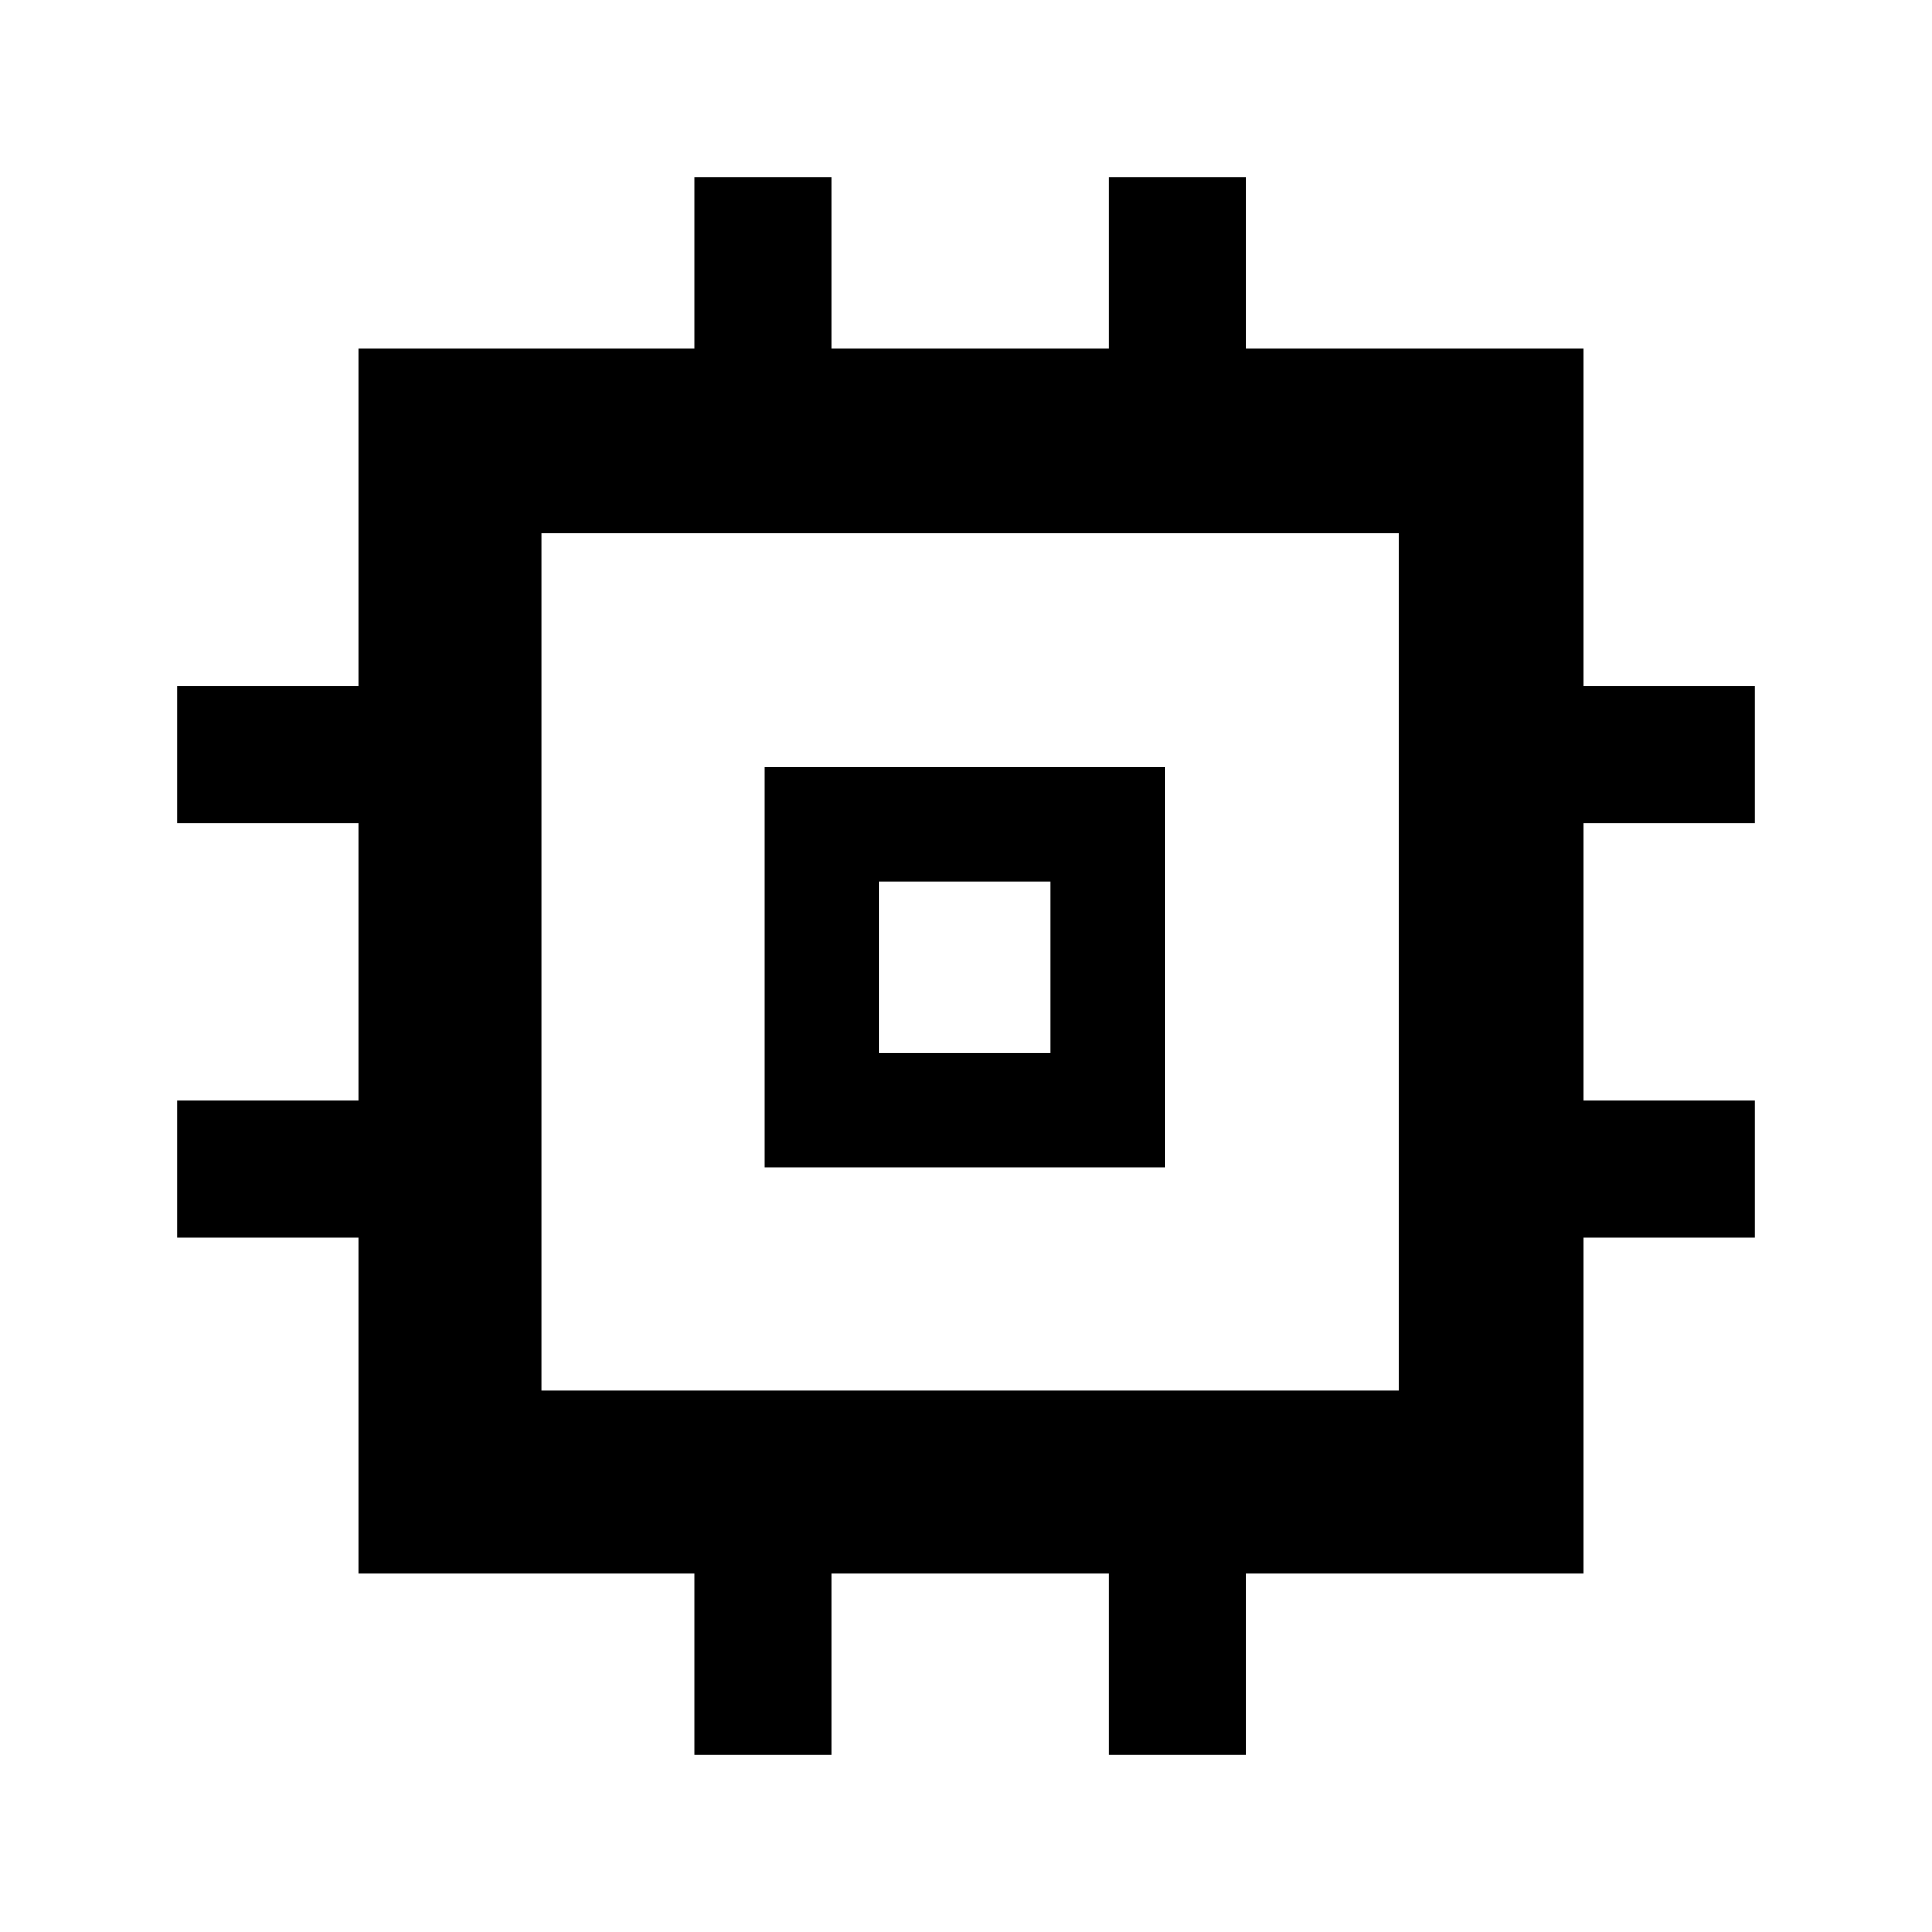 <svg xmlns="http://www.w3.org/2000/svg" height="48" width="48"><path d="M17.25 43.6v-4.5H8.9v-8.35H4.4v-3.4h4.5v-6.9H4.4v-3.4h4.5v-8.4h8.35V4.4h3.4v4.25h6.9V4.4h3.4v4.25h8.4v8.4h4.25v3.4h-4.25v6.9h4.25v3.4h-4.25v8.35h-8.4v4.5h-3.4v-4.5h-6.9v4.5Zm-3.8-9.05h21.3v-21.3h-21.3ZM19 29v-9.95h9.95V29Zm2.85-2.85h4.25V21.9h-4.25ZM24 24Z"/></svg>